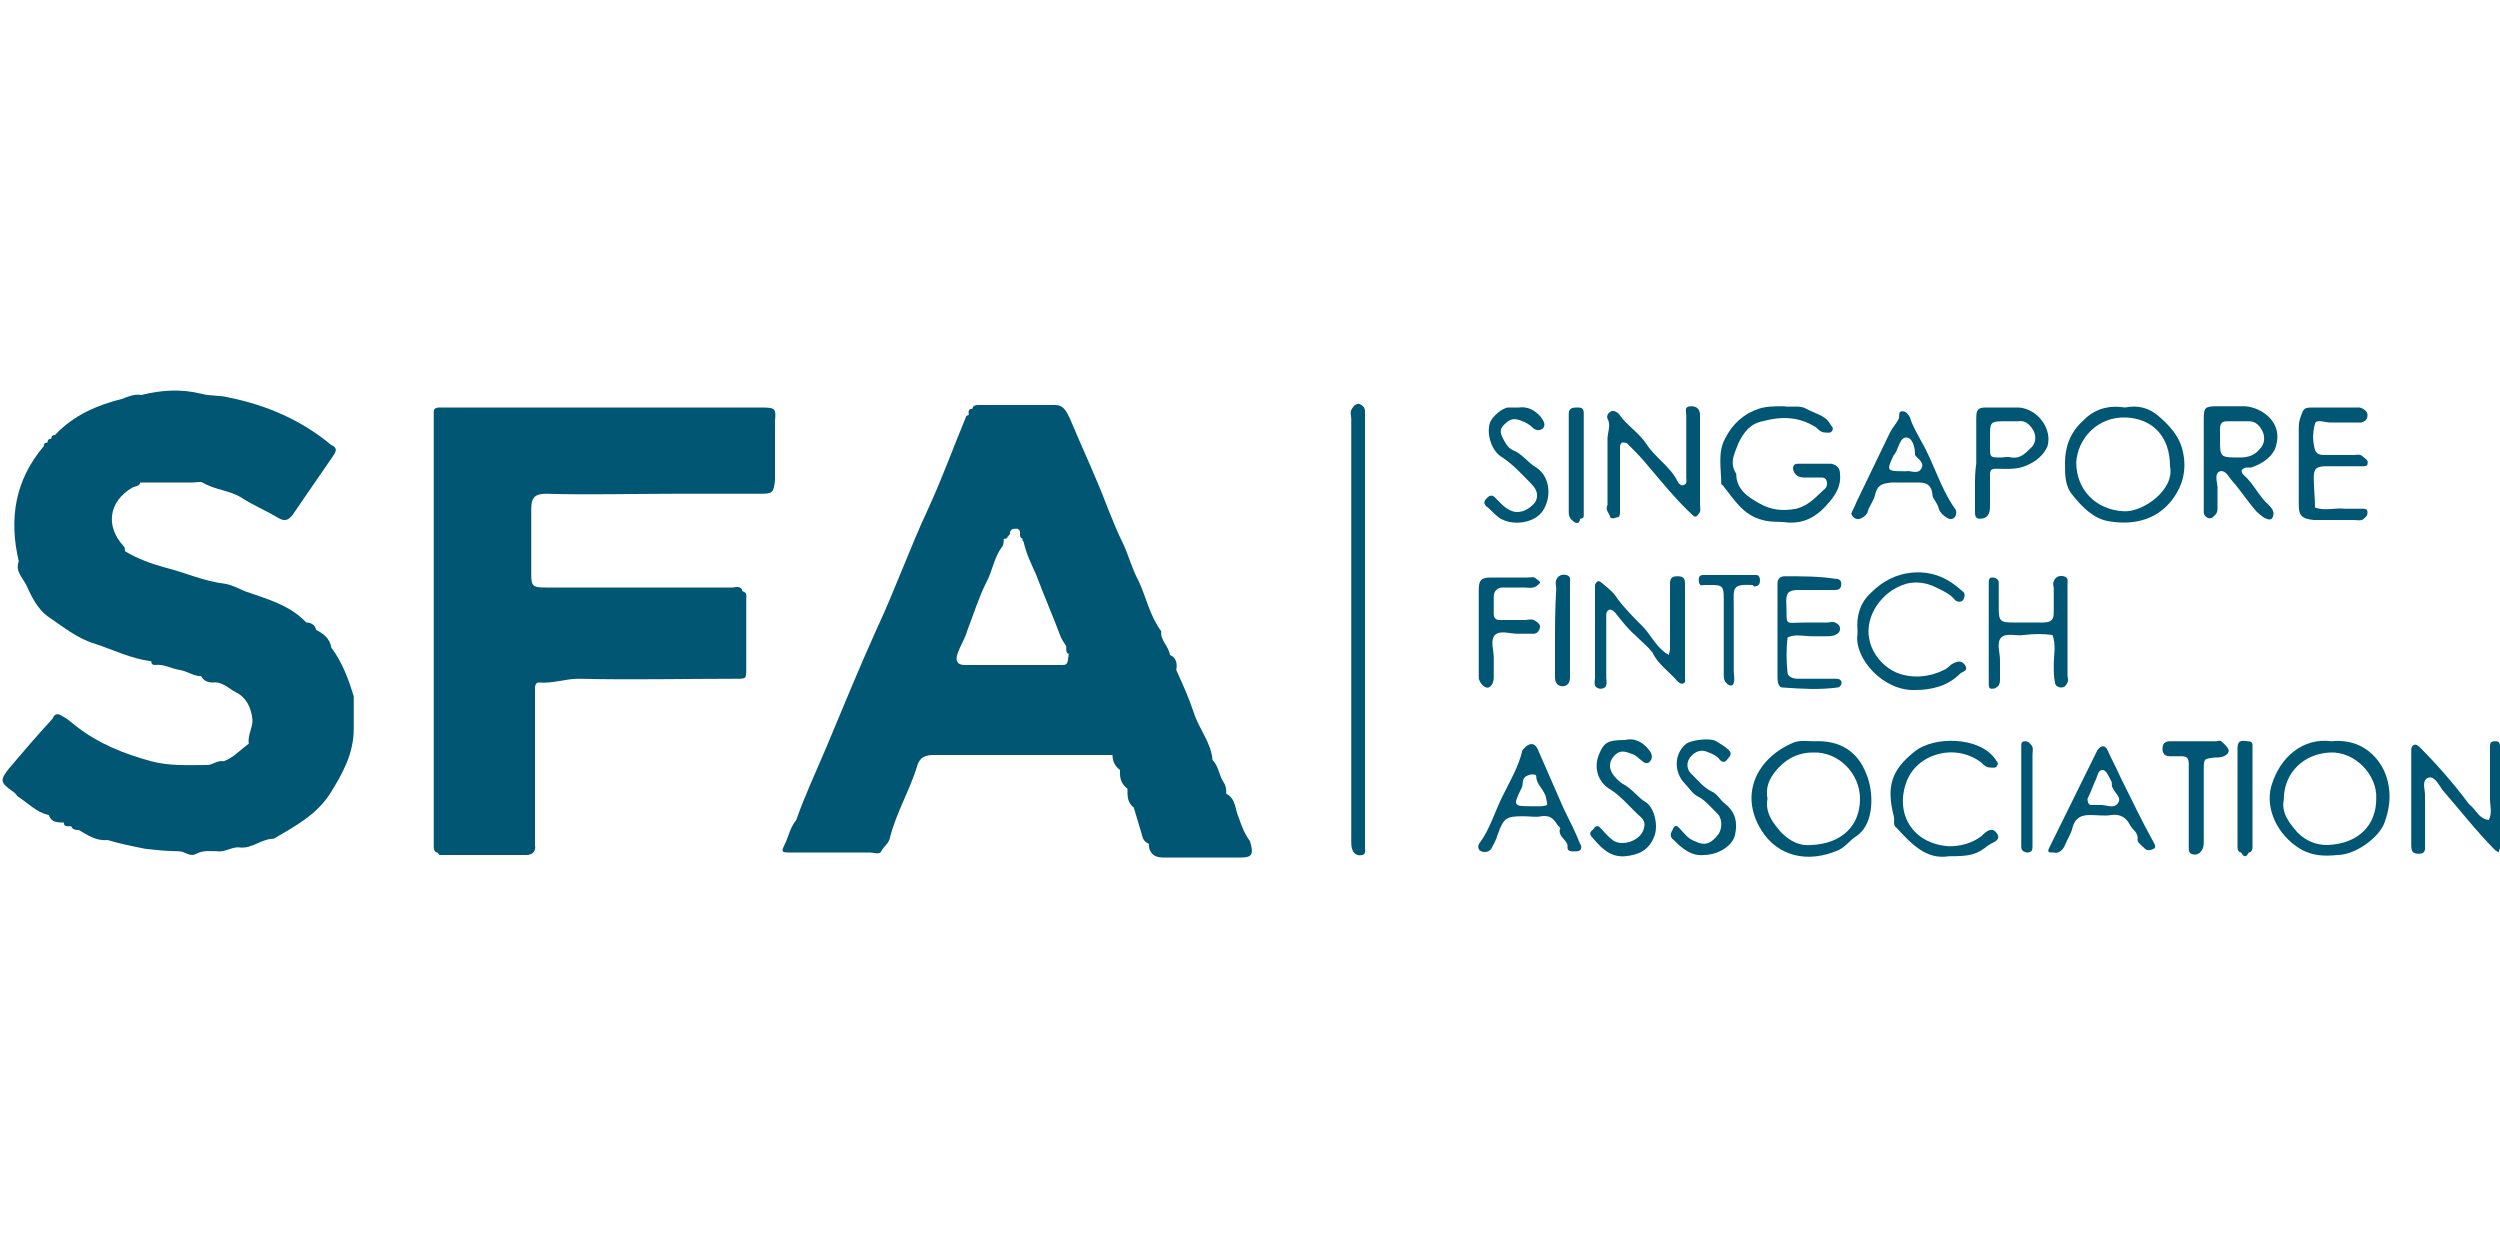 <?xml version="1.0" encoding="utf-8"?>
<!-- Generator: Adobe Illustrator 19.2.0, SVG Export Plug-In . SVG Version: 6.00 Build 0)  -->
<svg version="1.1" id="Слой_1" xmlns="http://www.w3.org/2000/svg" xmlns:xlink="http://www.w3.org/1999/xlink" x="0px" y="0px"
	 viewBox="0 0 200 100" style="enable-background:new 0 0 200 100;" xml:space="preserve">
<style type="text/css">
	.st0{fill:#015673;}
</style>
<g>
	<path class="st0" d="M26.5,51.8c-0.1-0.7-0.6-1.1-1.2-1.4l0,0c-0.1-0.4-0.4-0.6-0.8-0.6c-1.3-1.4-3.2-1.9-4.9-2.5
		c-0.5-0.2-1-0.5-1.6-0.6c-1.7-0.2-3.2-0.9-4.8-1.3c-1.1-0.3-2.2-0.7-3.2-1.3C10,44,10,43.8,9.9,43.7c-1.5-1.6-1.2-3.6,0.7-4.7
		c0.2-0.1,0.6-0.1,0.6-0.4c0.2,0,0.4,0,0.6,0c1.2,0,2.4,0,3.6,0c0.3,0,0.6-0.1,0.8,0c1,0.6,2.1,0.6,3.1,1.2c0.9,0.6,1.9,1,2.9,1.6
		c0.5,0.3,0.8,0.3,1.2-0.2c1.1-1.6,2.2-3.2,3.3-4.8c0.2-0.3,0.3-0.6-0.2-0.8c-2.4-2-5.2-3.2-8.2-3.8c-0.7-0.2-1.5-0.1-2.2-0.3
		c-1.6-0.4-3.2-0.3-4.8,0.1c-0.5-0.1-1,0.1-1.5,0.3c-2,0.5-3.9,1.3-5.4,2.9c-0.2,0-0.3,0.1-0.3,0.3c-0.2,0-0.3,0.1-0.3,0.3l0,0
		c-0.2,0-0.3,0.1-0.3,0.3c-2.3,2.7-2.8,5.8-2,9.2c-0.3,0.8,0.3,1.3,0.6,1.9c0.4,0.9,0.9,1.9,1.7,2.5c1.2,0.8,2.4,1.8,3.8,2.2
		c1.5,0.5,2.9,1.2,4.5,1.4c0,0.2,0.1,0.3,0.3,0.3c0.7-0.1,1.3,0.3,2,0.4c0.6,0.1,1.1,0.5,1.7,0.5c0.2,0.4,0.6,0.5,0.9,0.5
		c0.8-0.1,1.3,0.5,1.9,0.8c0.8,0.4,1.2,1.2,1.3,2.2c0,0.7-0.4,1.2-0.3,1.9c-0.7,0.5-1.2,1.1-2,1.4c-0.5-0.1-0.9,0.3-1.3,0.3
		c-1.5,0-3,0.1-4.5-0.3c-2.2-0.6-4.2-1.4-6-2.8c-0.4-0.3-0.7-0.6-1.1-0.8c-0.3-0.2-0.6-0.3-0.8,0.2c-1.2,1.3-2.4,2.7-3.5,4
		c-0.7,0.9-0.7,1.1,0.3,1.8c0.2,0.1,0.3,0.3,0.4,0.4c0.8,0.5,1.5,1.3,2.5,1.5c0.2,0.6,0.7,0.6,1.2,0.6c0,0.2,0.1,0.3,0.3,0.3
		c0.1,0,0.2,0,0.3,0c0.1,0.3,0.4,0.3,0.6,0.3l0,0c0.7,0.4,1.4,0.9,2.3,0.8c1,0.3,2,0.5,3,0.7c0.9,0.1,1.8,0.2,2.7,0.2
		c0.5,0,0.9,0.5,1.4,0.2c0.6-0.3,1.1-0.2,1.7-0.2c0.6,0.1,1.2-0.4,1.8-0.3c1,0.1,1.7-0.7,2.7-0.7c1.7-1,3.4-1.9,4.5-3.6
		c1-1.6,1.9-3.2,1.9-5.2c0-0.9,0-1.7,0-2.6C27.9,54.4,27.4,53,26.5,51.8z"/>
	<path class="st0" d="M60.7,32.6c0,0-0.1,0-0.1,0c-8.2,0-16.4,0-24.6,0c-0.3,0-0.6,0-0.9,0c-0.2,0-0.4,0.1-0.4,0.3c0,0.3,0,0.7,0,1
		c0,10.9,0,21.7,0,32.6c0,0.4,0,0.9,0,1.3c0,0.2,0.1,0.4,0.3,0.4c0.1,0.1,0.1,0.2,0.2,0.2c2.3,0,4.6,0,6.9,0c0.5,0,0.8-0.3,0.7-0.8
		c0-0.3,0-0.6,0-0.9c0-3.6,0-7.2,0-10.7c0-0.3,0-0.7,0-1c0-0.2,0.1-0.4,0.3-0.4c1.1,0.1,2.1-0.3,3.2-0.3c4.2,0.1,8.4,0,12.6,0
		c0.8,0,0.8,0,0.8-0.8c0-1.9,0-3.7,0-5.6c0-0.2,0.1-0.5-0.3-0.6c-0.1-0.5-0.6-0.3-0.8-0.3c-5,0-10,0-14.9,0c-1.1,0-1.2-0.1-1.2-1.1
		c0-1.7,0-3.4,0-5.2c0-0.9,0.3-1.2,1.2-1.2c3.4,0.1,6.9,0,10.3,0c2.3,0,4.6,0,6.9,0c0.9,0,1-0.1,1.1-1.1c0-1.6,0-3.2,0-4.7
		C62.1,32.6,62,32.6,60.7,32.6z"/>
	<path class="st0" d="M109.2,32.9c0-0.3-0.2-0.5-0.5-0.6c-0.3,0-0.5,0.3-0.6,0.5c-0.1,0.2,0,0.5,0,0.7c0,11.2,0,22.5,0,33.7
		c0,0.3,0,0.6,0.1,0.8c0.1,0.3,0.4,0.5,0.8,0.4c0.3-0.1,0.2-0.4,0.2-0.6c0-0.3,0-0.6,0-0.9c0-5.5,0-11,0-16.5c0-5.5,0-11.1,0-16.6
		C109.2,33.6,109.2,33.2,109.2,32.9z"/>
	<path class="st0" d="M99.1,65.4c-0.3-0.6-0.2-1.5-1-1.9c0-0.3,0-0.6-0.2-0.9c-0.4-0.6-0.4-1.3-0.9-1.8c-0.1-1.4-1.1-2.5-1.5-3.8
		c-0.4-1.2-0.9-2.3-1.4-3.4c0.1-0.5,0-1-0.5-1.2c-0.1-0.7-0.8-1.2-0.7-1.9c-0.9-1.2-1.2-2.7-1.8-4c-0.5-0.9-0.8-2-1.2-2.9
		c-0.5-1-0.9-2-1.3-3c-0.9-2.4-2-4.7-3-7.1c-0.3-0.6-0.5-1.1-1.2-1.1c-2.1,0-4.1,0-6.2,0c-0.2,0-0.4,0.1-0.4,0.3l0,0
		c-0.4,0-0.3,0.3-0.3,0.5c-0.1,0-0.2,0.1-0.2,0.1c-1,2.4-1.9,4.9-3,7.3c-1.5,3.2-2.7,6.6-4.2,9.8c-1.4,3.1-2.7,6.3-4,9.4
		c-0.8,1.9-1.7,3.8-2.4,5.8c-0.5,0.6-0.6,1.3-0.9,1.9c-0.3,0.6-0.3,0.7,0.3,0.7c2.2,0,4.3,0,6.5,0c0.3,0,0.8,0.2,0.9-0.1
		c0.2-0.4,0.6-0.6,0.7-1.1c0.5-2,1.6-3.8,2.2-5.8c0.2-0.6,0.6-0.8,1.3-0.8c4.8,0,9.6,0,14.3,0c0,0.5,0.2,0.9,0.6,1.2
		c0,0.1,0,0.2,0,0.3c0,0.5,0.2,0.9,0.6,1.2c0,0.1,0,0.2,0,0.3c0,0.5,0.1,0.9,0.5,1.2c0.2,0.7,0.4,1.3,0.6,2c0.1,0.3,0.1,0.7,0.6,0.9
		c0,0.7,0.4,1.1,1.1,1.1c2.1,0,4.2,0,6.3,0c0.9,0,1-0.3,0.7-1.3C99.5,66.6,99.3,66,99.1,65.4z M80.6,43C80.6,43,80.6,43,80.6,43
		c0-0.1,0-0.1,0.1-0.1c0,0,0-0.1,0-0.1c0.1,0,0.1-0.1,0.1-0.2c0,0,0,0,0,0c0-0.1,0.1-0.2,0.1-0.2c0.1-0.1,0.2-0.1,0.4-0.1
		c0,0,0.1,0,0.1,0c0.2,0.1,0.2,0.2,0.2,0.4c0,0,0,0,0,0c0,0.2,0,0.3,0.2,0.4c0,0,0,0,0,0c0,0,0,0,0,0.1c0,0,0,0,0,0
		c0,0.1,0.1,0.1,0.1,0.2c0.2,0.9,0.6,1.7,1,2.6c0.6,1.6,1.3,3.2,1.9,4.8c0.1,0.3,0.3,0.6,0.5,0.9c0,0,0,0,0,0c0,0,0,0,0,0
		c0,0.1,0,0.2,0,0.3c0,0.2,0.1,0.3,0.2,0.3c-0.1,0.9-0.1,0.9-0.7,0.9c-2.5,0-5.1,0-7.6,0c-0.6,0-0.8-0.3-0.6-0.9
		c0.2-0.6,0.6-1.2,0.8-1.9c0.5-1.3,0.9-2.6,1.5-3.8c0.5-0.9,0.6-2,1.3-2.9c0.1-0.2,0.1-0.4,0.1-0.6C80.5,43.1,80.5,43.1,80.6,43z"/>
	<path class="st0" d="M137.7,38.7c0,0,0,0.1,0.1,0.1c0.9,1.1,1.6,2.4,3.2,2.8c0.7,0.2,1.3,0.1,2,0.2c1.5,0.1,2.5-0.6,3.4-1.7
		c0.5-0.6,0.9-1.3,0.8-2.2c0-0.4-0.2-0.7-0.7-0.8c-0.9,0-1.8,0-2.7,0c-0.4,0-0.4,0.4-0.3,0.6c0.1,0.3,0.4,0.5,0.8,0.5
		c0.4,0,0.9,0,1.3,0c0.2,0,0.4,0,0.5,0.2c0.1,0.2,0.1,0.5-0.1,0.7c-0.7,0.6-1.2,1.3-2.3,1.6c-1.1,0.2-2,0.1-2.9-0.4
		c-0.9-0.5-1.9-1.1-1.9-2.4c-0.6-0.9-0.1-1.7,0.2-2.5c0.4-0.8,0.9-1.5,1.9-1.7c1.5-0.4,2.9-0.4,4.3,0.5c0.2,0.2,0.4,0.4,0.7,0.4
		c0.2,0,0.5,0.1,0.6-0.2c0.1-0.2-0.1-0.3-0.2-0.5c-0.4-0.7-1.2-0.8-1.9-1.2c-0.5-0.3-1.2-0.1-1.8-0.2c-0.7,0-1.4,0-2,0.2
		c-1.2,0.4-2.1,1.2-2.7,2.4C137.4,36.2,137.7,37.5,137.7,38.7z"/>
	<path class="st0" d="M128.8,41.3c0,0.2,0.3,0.2,0.5,0.1c0.2,0,0.3-0.1,0.3-0.4c0-0.3,0-0.6,0-0.9c0-1.5,0-3,0-4.4
		c0-0.1,0.1-0.3,0.2-0.3c0.1,0,0.3,0,0.4,0.1c0.5,0.5,1,1,1.5,1.6c1.2,1.4,2.3,2.8,3.7,4.1c0.3,0.3,0.4,0,0.5-0.1
		c0.2-0.2,0.1-0.5,0.1-0.8c0-1.1,0-2.1,0-3.2c0,0,0,0,0,0c0-1.3,0-2.6,0-3.9c0-0.4-0.2-0.7-0.7-0.7c-0.6,0-0.4,0.4-0.4,0.7
		c0,1.7,0,3.3,0,5c0,0.2,0.1,0.5-0.2,0.6c-0.2,0.1-0.4-0.1-0.5-0.3c-0.6-1.2-1.8-1.9-2.5-3c-0.6-0.9-1.6-1.5-2.2-2.4
		c-0.1-0.1-0.4-0.3-0.6-0.2c-0.2,0.1-0.4,0.3-0.3,0.6c0.3,0.5,0,1.1,0,1.6c0,1.8,0,3.5,0,5.3C128.4,40.8,128.7,41,128.8,41.3z"/>
	<path class="st0" d="M168.7,41.7c1.8,0.3,3.6,0,4.9-1.5c1-1.2,1.4-2.6,1-4.2c-0.3-1.2-1.1-2-1.9-2.7c-0.8-0.7-1.7-0.9-2.7-0.7
		c-1.3-0.2-2.4,0.1-3.3,1c-1,0.9-1.5,2-1.5,3.5c0,0.9,0,1.8,0.6,2.5C166.6,40.6,167.5,41.5,168.7,41.7z M170.1,33.4
		c2.1,0.1,3.5,1.5,3.5,3.9c0.4,1.9-2.2,3.7-3.7,3.6c-2.2-0.1-3.8-1.7-3.8-3.9C166.2,35.1,167.8,33.3,170.1,33.4z"/>
	<path class="st0" d="M145.1,59.3c-0.5,0-1.1-0.1-1.6,0.1c-2.9,1.2-4.4,4.1-2.6,7c1.3,2.1,3.7,2.7,6.2,1.6c0.6-0.3,0.9-0.8,1.4-1.1
		c1.5-1,1.4-3.6,0.8-5C148.6,60.1,147.2,59.2,145.1,59.3z M144.9,67.6c-0.9,0.1-1.7-0.3-2.4-1c-0.7-0.8-1.3-1.6-1.1-2.7
		c-0.2-1.1,0.3-1.9,1-2.6c0.7-0.7,1.6-1.1,2.6-1.1c2.1-0.1,3.8,1.7,3.8,3.7C148.8,66.1,147.3,67.5,144.9,67.6z"/>
	<path class="st0" d="M186.5,59.3c-2.2-0.3-4.1,1.2-4.8,3.6c-0.5,1.8,0.5,3.9,2.3,5c1,0.6,2,0.6,3,0.5c1.4,0,3.4-1.4,3.8-2.7
		c0.5-1.4,0.5-2.8-0.1-4.1C189.9,60,188.4,59.1,186.5,59.3z M186.2,67.6c-0.9,0-1.7-0.3-2.4-1c-0.7-0.8-1.3-1.6-1.1-2.6
		c0-2.2,1.6-3.7,3.7-3.8c2-0.1,3.8,1.8,3.7,3.7C190.1,66,188.7,67.5,186.2,67.6z"/>
	<path class="st0" d="M181.8,41.4c0.2-0.4,0-0.7-0.3-1c-0.8-0.7-1.2-1.7-2-2.4c-0.3-0.3-0.2-0.5,0.2-0.6c0.1,0,0.3,0,0.4,0
		c0.9-0.3,1.8-0.9,2-1.8c0.5-1.8-1.1-3-2.5-3.1c-0.7,0-1.4,0-2.2,0c-1,0-1.1,0.1-1.1,1c0,1.2,0,2.4,0,3.6c0,0,0,0,0,0
		c0,1.3,0,2.6,0,3.9c0,0.3,0.4,0.6,0.7,0.4c0.2-0.2,0.4-0.3,0.4-0.7c0-0.6,0-1.2,0-1.7c0-0.4-0.3-1.1,0.2-1.3c0.5-0.1,0.7,0.5,1,0.8
		c0.7,0.8,1.2,1.6,1.9,2.4C181.2,41.6,181.7,41.7,181.8,41.4z M177.6,35.1c0-0.2,0-0.5,0-0.7c0-0.5,0.1-0.7,0.6-0.7
		c0.6,0,1.1,0,1.7,0c0.6,0,0.9,0.4,1.1,0.8c0.2,0.4,0.2,1-0.2,1.4c-0.4,0.5-0.9,0.7-1.6,0.7C177.6,36.6,177.6,36.6,177.6,35.1z"/>
	<path class="st0" d="M134.2,54.5c0.1,0.1,0.2,0.2,0.4,0.2c0.3-0.1,0.2-0.3,0.2-0.4c0-1.3,0-2.6,0-3.9c0,0,0,0,0,0
		c0-1.2,0-2.5,0-3.7c0-0.4-0.1-0.6-0.6-0.6c-0.4,0-0.6,0.1-0.6,0.6c0,1.8,0,3.5,0,5.3c0,0.1-0.1,0.3-0.1,0.4
		c-0.1-0.1-0.2-0.1-0.3-0.2c-0.8-0.6-1.2-1.5-1.8-2.1c-0.7-0.7-1.4-1.4-2-2.2c-0.3-0.5-0.8-0.9-1.3-1.3c-0.2-0.2-0.4-0.1-0.5,0.2
		c0,0.1,0,0.3,0,0.4c0,2.3,0,4.7,0,7c0,0.3-0.2,0.8,0.4,0.9c0.7,0,0.5-0.6,0.5-0.9c0-1.6,0-3.2,0-4.9c0-0.2,0-0.4,0.2-0.5
		c0.2-0.1,0.4,0.1,0.5,0.2c0.5,0.6,1,1.3,1.6,1.8c0.5,0.5,1,0.9,1.4,1.4C132.6,53.1,133.5,53.7,134.2,54.5z"/>
	<path class="st0" d="M200,59.8c0-0.2,0-0.5-0.3-0.5c-0.3,0-0.5,0-0.5,0.4c0,1.4,0,2.8,0,4.2c0,0.6,0.2,1.1-0.1,1.7
		c-0.8-0.1-1-0.8-1.5-1.2c0,0-0.1-0.1-0.1-0.1c-1.2-1.6-2.5-3.1-3.9-4.5c-0.1-0.1-0.3-0.3-0.5-0.2c-0.2,0.1-0.2,0.3-0.2,0.5
		c0,2.5,0,5,0,7.5c0,0.5,0.1,0.7,0.6,0.7c0.6,0,0.5-0.4,0.5-0.8c0-1.3,0-2.6,0-3.9c0-0.5-0.3-1.2,0.3-1.4c0.5-0.1,0.8,0.6,1.1,1
		c1.4,1.6,2.7,3.3,4.2,4.8c0.1,0.1,0.2,0.1,0.3,0.2c0-0.1,0.1-0.3,0.1-0.4c0-1.3,0-2.6,0-3.9C200,62.5,200,61.2,200,59.8z"/>
	<path class="st0" d="M183.9,40.4c0,0.9,0.3,1.1,1.2,1.2c1,0,2.1,0,3.2,0c0.3,0,0.6,0.1,0.8-0.1c0.1-0.1,0.3-0.2,0.3-0.5
		c0-0.3-0.2-0.3-0.4-0.3c-0.5,0-1,0-1.4,0c-0.8-0.1-1.6,0.2-2.4-0.1c0-0.8-0.1-1.6-0.1-2.4c0-0.7,0.2-0.9,1-0.9c1,0,1.9,0,2.9,0
		c0.2,0,0.4,0,0.4-0.2c0.1-0.3-0.2-0.4-0.4-0.6c-0.2-0.2-0.5-0.1-0.7-0.1c-0.8,0-1.6,0-2.4,0c-0.3,0-0.6-0.1-0.7-0.4
		c-0.2-0.7-0.2-1.4,0-2.1c0.1-0.4,0.8-0.1,1.2-0.1c0.5,0,1,0,1.6,0c0.3,0,0.6,0,0.9,0c0.3-0.1,0.5-0.2,0.5-0.6
		c0-0.3-0.3-0.5-0.6-0.6c-0.2,0-0.5,0-0.7,0c-1,0-1.9,0-2.9,0c-0.9,0-0.9,0-1.2,0.9c-0.1,0.3-0.1,0.6-0.1,0.8c0,1,0,1.9,0,2.9
		C183.9,38.3,183.9,39.3,183.9,40.4z"/>
	<path class="st0" d="M153.1,45.8c-1.4,0.1-2.5,0.7-3.4,1.6c-0.9,0.8-1.2,1.9-1.1,3c0,0.1,0,0.2,0,0.3c-0.3,2,2.1,4.6,4.6,4.5
		c1.3,0,2.6-0.3,3.6-1.3c0.2-0.2,0.7-0.2,0.4-0.7c-0.3-0.4-0.6-0.3-1-0.1c-0.2,0.1-0.4,0.4-0.7,0.5c-1.2,0.6-2.6,0.7-3.8,0.2
		c-1.6-0.7-3.1-2.9-1.6-5.3c0.6-0.9,1.4-1.5,2.4-1.8c0.8-0.2,1.6-0.1,2.4,0.3c0.6,0.3,1.1,0.5,1.5,1c0.2,0.2,0.6,0.2,0.7-0.1
		c0.1-0.2,0.1-0.5-0.1-0.6C155.9,46.3,154.7,45.7,153.1,45.8z"/>
	<path class="st0" d="M164.2,50.8c0.3,0.8,0.1,1.6,0.1,2.4c0,0.5,0,1,0.1,1.4c0,0.2,0.2,0.4,0.5,0.4c0.3,0,0.4-0.2,0.5-0.4
		c0.1-0.2,0-0.4,0-0.6c0-0.5,0-1,0-1.4c0-2,0-3.9,0-5.9c0-0.2,0.1-0.5-0.3-0.6c-0.4-0.1-0.7,0.1-0.8,0.4c-0.1,0.2,0,0.4,0,0.6
		c0,0.6,0,1.2,0,1.9c0,0.6-0.2,0.8-0.9,0.8c-0.8,0-1.5,0-2.3,0c-1.1,0-1.2-0.1-1.2-1.2c0-0.7,0-1.3,0-2c0-0.2-0.2-0.4-0.5-0.4
		c-0.3,0-0.3,0.2-0.3,0.5c0,1.3,0,2.6,0,3.9c0,0.7,0,1.3,0,2c0,0.7,0,1.4,0,2.2c0,0.2,0.1,0.3,0.2,0.3c0.1,0,0.3,0,0.4-0.1
		c0.2-0.1,0.3-0.3,0.3-0.6c0-0.5,0-1.1,0-1.6c0-0.6-0.3-1.4,0.1-1.8c0.4-0.4,1.2-0.1,1.8-0.2C162.7,50.7,163.5,50.7,164.2,50.8z"/>
	<path class="st0" d="M158.5,66.9c-0.8,0.6-1.7,0.8-2.6,0.8c-2.9-0.2-4.3-2.6-3.4-5.1c0.8-2.3,3.9-3.2,6-1.6
		c0.2,0.2,0.4,0.4,0.7,0.4c0.2,0,0.5,0.1,0.6-0.2c0.1-0.2-0.1-0.3-0.2-0.5c-1.3-1.8-4.9-1.8-6.4-0.6c-1.9,1.5-2.3,2.8-1.7,5.2
		c0.1,0.3-0.1,0.7,0.2,0.9c1.2,1.3,2.4,2.6,4.2,2.3c1.7,0,2.2-0.1,3.2-0.9c0.3-0.2,1.1-0.4,0.6-1C159.3,66.1,158.8,66.6,158.5,66.9z
		"/>
	<path class="st0" d="M158,38.9c0,0.7,0,1.3,0,2c0,0.3,0,0.6,0.4,0.6c0.4,0,0.6-0.2,0.7-0.4c0.1-0.2,0.1-0.5,0.1-0.7
		c0-0.8,0-1.6,0-2.4c0-0.4,0.1-0.5,0.5-0.5c0.8,0,1.7,0.1,2.5-0.3c0.7-0.3,1.3-0.8,1.6-1.5c0.4-1.4-0.8-3-2.3-3.1
		c-0.9,0-1.7,0-2.6,0c-0.7,0-0.8,0.2-0.8,0.9c0,1.2,0,2.4,0,3.6C158,37.7,158,38.3,158,38.9z M159.2,35.7c0-0.2,0-0.5,0-0.7
		c0-1.3,0-1.3,1.4-1.3c0.3,0,0.6,0,0.9,0c0.6-0.1,1,0.4,1.2,0.8c0.2,0.4,0.2,1-0.3,1.4c-0.4,0.4-0.8,0.8-1.5,0.7
		c-0.3-0.1-0.6,0-0.8,0C159.2,36.6,159.2,36.6,159.2,35.7z"/>
	<path class="st0" d="M169.6,62.1c-0.3-0.7-0.7-1.4-1-2.1c-0.2-0.4-0.5-0.4-0.8,0c-1.3,2.6-2.6,5.3-3.9,7.9c-0.1,0.3,0,0.3,0.4,0.3
		c0.3,0.1,0.7-0.1,0.9-0.6c0.2-0.5,0.5-0.9,0.6-1.4c0.2-0.7,0.6-1,1.4-1c0.6,0,1.2,0.1,1.7,0c0.7-0.1,1.2,0.2,1.5,0.8
		c0.2,0.4,0.7,0.6,0.6,1.2c0,0.2,0.4,0.5,0.6,0.7c0.2,0.2,0.5,0.1,0.7,0c0.2-0.1,0.1-0.3,0-0.5C171.4,65.8,170.5,63.9,169.6,62.1z
		 M169.4,64.3c-0.3,0.4-0.9,0.1-1.3,0.1c-0.3,0-0.6,0-0.8,0c-0.2,0-0.3-0.2-0.3-0.5c0.2-0.4,0.4-0.9,0.6-1.4
		c0.2-0.3,0.2-0.9,0.6-0.9c0.3,0,0.5,0.5,0.7,0.9c0.1,0.1,0,0.4,0.1,0.5C169.2,63.5,169.8,63.8,169.4,64.3z"/>
	<path class="st0" d="M148.8,41.5c0.3-0.1,0.5-0.3,0.6-0.5c0.1-0.5,0.5-0.9,0.6-1.4c0.2-0.8,0.5-0.9,1.3-1c0.6,0,1.1,0,1.7,0
		c0.8,0,1.5-0.1,1.6,1c0,0.3,0.4,0.6,0.5,1.1c0.1,0.3,0.4,0.6,0.8,0.8c0.3,0.1,0.6-0.1,0.6-0.5c0,0,0-0.2-0.1-0.3
		c-1.2-1.7-1.7-3.7-2.7-5.4c-0.3-0.6-0.7-1.2-0.9-1.9c-0.1-0.2-0.3-0.5-0.6-0.5c-0.4,0-0.2,0.4-0.3,0.6c-0.2,0.4-0.5,0.7-0.7,1.1
		c-0.9,1.9-1.8,3.7-2.7,5.6c-0.1,0.3-0.3,0.6-0.4,0.9C148.2,41.4,148.5,41.6,148.8,41.5z M151.5,36.4c0,0,0.1-0.1,0.1-0.1
		c0.3-0.5,0.4-1.3,0.9-1.3c0.5,0,0.7,0.8,0.7,1.3c0,0,0,0.1,0,0.1c0.2,0.3,0.8,0.6,0.5,1.1c-0.3,0.5-0.9,0.1-1.2,0.2
		C150.9,37.7,150.9,37.7,151.5,36.4z"/>
	<path class="st0" d="M125.1,64.7c-0.7-1.6-1.4-3.2-2.1-4.8c-0.2-0.4-0.5-0.5-0.9-0.2c-0.1,0.1-0.2,0.2-0.3,0.3
		c-0.3,1.3-1,2.5-1.6,3.7c-0.6,1.2-1,2.6-1.8,3.7c-0.2,0.2-0.2,0.6,0.1,0.7c0.2,0.1,0.6,0.1,0.8-0.2c0.2-0.4,0.4-0.7,0.5-1.1
		c0.5-1.4,0.7-1.5,2.1-1.5c0.5,0,1,0.1,1.4,0c0.7-0.1,1,0.2,1.3,0.7c0.1,0.1,0.3,0.3,0.2,0.3c-0.2,0.7,0.7,0.9,0.6,1.5
		c0,0.4,0.5,0.3,0.8,0.3c0.1,0,0.3-0.1,0.3-0.3c0-0.1,0-0.2-0.1-0.3C126.1,66.7,125.6,65.7,125.1,64.7z M123.3,64.5
		c-0.2,0-0.5,0-0.7,0c-1.5,0-1.6,0-0.9-1.4c0.2-0.3,0-0.8,0.4-1c0.3-0.2,0.8-0.2,0.8,0c0,0.7,0.7,1.1,0.8,1.8
		C123.8,64.5,123.9,64.4,123.3,64.5z"/>
	<path class="st0" d="M142.8,46.1c-0.4,0-0.6,0.2-0.6,0.6c0,1.2,0,2.4,0,3.6c0,1.3,0,2.6,0,3.9c0,0.4,0.1,0.8,0.4,0.8
		c1.5,0.1,2.9,0.2,4.4,0c0.2,0,0.4-0.3,0.3-0.5c-0.1-0.2-0.3-0.2-0.5-0.2c-1,0-2,0-3,0c-0.4,0-0.8-0.2-0.8-0.5
		c-0.1-0.9-0.1-1.9,0-2.8c0.6-0.3,1.3-0.1,2-0.1c0.3,0,0.7,0,1,0c0.3,0,0.6,0,0.8-0.1c0.2-0.1,0.4-0.2,0.4-0.5
		c0-0.3-0.2-0.4-0.4-0.5c-0.2-0.1-0.4,0-0.6,0c-0.6,0-1.1,0-1.7,0c-1.9,0-1.5,0.4-1.6-1.7c0-0.7,0.2-0.9,1-0.9c1,0,1.9,0,2.9,0
		c0.4,0,0.5-0.2,0.5-0.5c0-0.3-0.2-0.4-0.5-0.4C145.5,46.1,144.2,46.1,142.8,46.1z"/>
	<path class="st0" d="M119.9,41.4c1,0.7,2.8,0.5,3.5-0.5c0.7-1,0.7-2.7-0.5-3.5c-0.7-0.4-1.1-1.1-1.9-1.4c-0.4-0.2-0.6-0.6-0.8-1
		c-0.2-0.4-0.2-0.7,0.1-1c0.5-0.5,0.8-0.6,1.5-0.3c0.3,0.1,0.6,0.3,0.8,0.5c0.2,0.2,0.5,0.3,0.8,0.1c0.3-0.3,0.1-0.6-0.1-0.9
		c-0.5-0.6-1.1-0.9-1.8-0.8c-0.3,0-0.6,0-0.8,0c-0.5,0-1.3,0.7-1.5,1.2c-0.3,0.9,0.1,2.3,1,2.8c0.9,0.6,1.6,1.4,2.3,2.1
		c0.5,0.5,0.6,1,0.3,1.5c-0.5,0.6-1.2,0.9-1.8,0.7c-0.6-0.2-1-0.7-1.4-1.1c-0.2-0.2-0.4-0.2-0.6,0c-0.2,0.2-0.4,0.4-0.1,0.7
		C119.2,40.7,119.5,41.1,119.9,41.4z"/>
	<path class="st0" d="M131.7,64.2c-0.7-0.4-1.1-1.1-1.9-1.5c-0.3-0.2-0.6-0.5-0.8-0.8c-0.3-0.5-0.3-1,0.2-1.5
		c0.4-0.4,0.8-0.3,1.3-0.1c0.4,0.1,0.6,0.4,0.9,0.6c0.2,0.2,0.5,0.2,0.6,0c0.2-0.2,0.2-0.5,0-0.8c-0.5-0.7-1.2-1.1-2-0.9
		c-1.4,0-1.7,0.2-2.1,1.2c-0.4,1-0.1,2.2,1,2.8c0.9,0.6,1.6,1.5,2.4,2.2c0.3,0.3,0.3,0.6,0.2,0.9c-0.2,0.9-1.7,1.5-2.5,0.9
		c-0.4-0.3-0.7-0.7-1-1c-0.2-0.2-0.4-0.1-0.5,0.1c-0.2,0.2-0.4,0.3-0.2,0.6c0.7,0.8,1.4,1.7,2.7,1.6c1.1-0.1,1.9-0.5,2.3-1.5
		C132.7,66.2,132.4,64.7,131.7,64.2z"/>
	<path class="st0" d="M138,64.3c-0.4-0.3-0.6-0.8-1.1-1c-0.6-0.3-1-0.8-1.5-1.3c-0.5-0.4-0.5-1-0.2-1.4c0.4-0.5,0.9-0.7,1.5-0.4
		c0.3,0.1,0.7,0.3,0.9,0.6c0.3,0.3,0.5,0.1,0.7-0.2c0.2-0.2,0.2-0.4,0-0.6c-0.3-0.3-0.7-0.5-1-0.7c-0.5-0.3-2-0.1-2.4,0.2
		c-1,0.8-1,2.3-0.1,3.2c0.3,0.3,0.6,0.8,1,1c0.6,0.3,1,0.8,1.5,1.3c0.5,0.4,0.5,1.2,0.2,1.7c-0.6,0.8-1.1,1-1.9,0.6
		c-0.6-0.2-0.9-0.7-1.3-1.1c-0.3-0.3-0.4,0-0.5,0.2c-0.2,0.3-0.2,0.6,0.1,0.8c0.7,0.7,1.4,1.3,2.4,1.2c1.1,0,2.3-0.7,2.5-1.6
		C139,65.9,138.9,65,138,64.3z"/>
	<path class="st0" d="M118.9,55c0.3,0.1,0.6-0.3,0.6-0.8c0-0.5,0-1.1,0-1.6c0-0.6-0.3-1.4,0.1-1.8c0.4-0.4,1.2-0.1,1.8-0.1
		c0.4,0,0.9,0,1.3,0c0.3,0,0.5-0.3,0.5-0.6c0-0.2-0.3-0.4-0.5-0.5c-0.2-0.1-0.5,0-0.7,0c-0.7,0-1.3,0-2,0c-0.3,0-0.5-0.1-0.5-0.5
		c0-0.5,0-1,0-1.4c0-0.4,0.3-0.7,0.7-0.7c0.6,0,1.1,0,1.7,0c0.3,0,0.7,0.1,1-0.1c0.1-0.1,0.3-0.2,0.3-0.3c0-0.1-0.2-0.2-0.3-0.3
		c-0.2-0.2-0.4-0.1-0.7-0.1c-1,0-1.9,0-2.9,0c-0.8,0-1,0.2-1,1c0,1.1,0,2.3,0,3.4c0,1.2,0,2.5,0,3.7C118.4,54.6,118.6,54.9,118.9,55
		z"/>
	<path class="st0" d="M177.7,59.3c-0.1-0.1-0.3,0-0.4,0c-1.2,0-2.5,0-3.7,0c-0.4,0-0.6,0.2-0.6,0.6c0,0.4,0.2,0.6,0.6,0.6
		c0.3,0,0.6,0,0.9,0c0.4,0,0.6,0.1,0.6,0.6c0,1.1,0,2.2,0,3.3c0,1.1,0,2.3,0,3.4c0,0.2,0,0.4,0.2,0.5c0.2,0.1,0.5,0.1,0.7-0.1
		c0.3-0.3,0.3-0.6,0.3-0.9c0-1.9,0-3.8,0-5.7c0-0.9,0-0.9,0.9-1c0.2,0,0.5,0,0.7-0.1c0.2-0.1,0.4-0.2,0.4-0.5
		C178.1,59.6,177.9,59.5,177.7,59.3z"/>
	<path class="st0" d="M140.4,46.9c0.3,0,0.4-0.2,0.4-0.5c0-0.2-0.1-0.4-0.3-0.4c-0.3,0-0.6,0-0.9,0c-1.1,0-2.2,0-3.3,0
		c-0.3,0-0.4,0.1-0.4,0.4c0,0.3,0.1,0.5,0.4,0.4c0.2,0,0.4,0,0.6,0c0.9,0,1,0.1,1,1.1c0,1,0,1.9,0,2.9c0,0,0,0,0,0
		c0,1.1,0,2.1,0,3.2c0,0.4,0.1,0.6,0.4,0.8c0.2,0.1,0.4,0,0.4-0.2c0.1-0.3,0-0.6,0-0.9c0-1.8,0-3.5,0-5.3c0-1.3-0.2-1.7,1.5-1.6
		C140.4,47,140.4,46.9,140.4,46.9z"/>
	<path class="st0" d="M124.4,51.5c0,0.9,0,1.8,0,2.7c0,0.4,0.2,0.7,0.6,0.7c0.4,0,0.6-0.3,0.6-0.7c0-0.2,0-0.5,0-0.7
		c0-1.1,0-2.1,0-3.2c0-1.2,0-2.5,0-3.7c0-0.2,0.1-0.5-0.3-0.6c-0.4-0.1-0.7,0.1-0.8,0.4c-0.1,0.2,0,0.5,0,0.7
		C124.4,48.7,124.4,50.1,124.4,51.5z"/>
	<path class="st0" d="M162.5,59.6c-0.1-0.1-0.2-0.3-0.5-0.3c-0.3,0-0.3,0.2-0.3,0.4c0,2.7,0,5.3,0,8c0,0.3,0.1,0.4,0.4,0.5
		c0.4,0,0.5-0.1,0.5-0.5c0-1.2,0-2.5,0-3.7c0-1.2,0-2.4,0-3.6C162.6,60.1,162.7,59.8,162.5,59.6z"/>
	<path class="st0" d="M126.2,32.6c-0.3,0-0.7,0-0.7,0.5c0,2.6,0,5.3,0,7.9c0,0.4,0.2,0.6,0.5,0.8c0.2,0.1,0.4,0,0.4-0.3l0,0
		c0.2,0,0.3-0.1,0.3-0.2c0-2.7,0-5.5,0-8.2C126.7,32.7,126.6,32.6,126.2,32.6z"/>
	<path class="st0" d="M180.2,59.6c0-0.2-0.1-0.3-0.4-0.3c-0.6-0.1-0.8,0-0.8,0.6c0,2.6,0,5.3,0,7.9c0,0.2,0.1,0.4,0.3,0.4
		c0.2,0.4,0.4,0.4,0.6,0c0.2,0,0.3-0.2,0.3-0.4c0-2.6,0-5.3,0-7.9C180.2,59.8,180.2,59.7,180.2,59.6z"/>
</g>
</svg>
